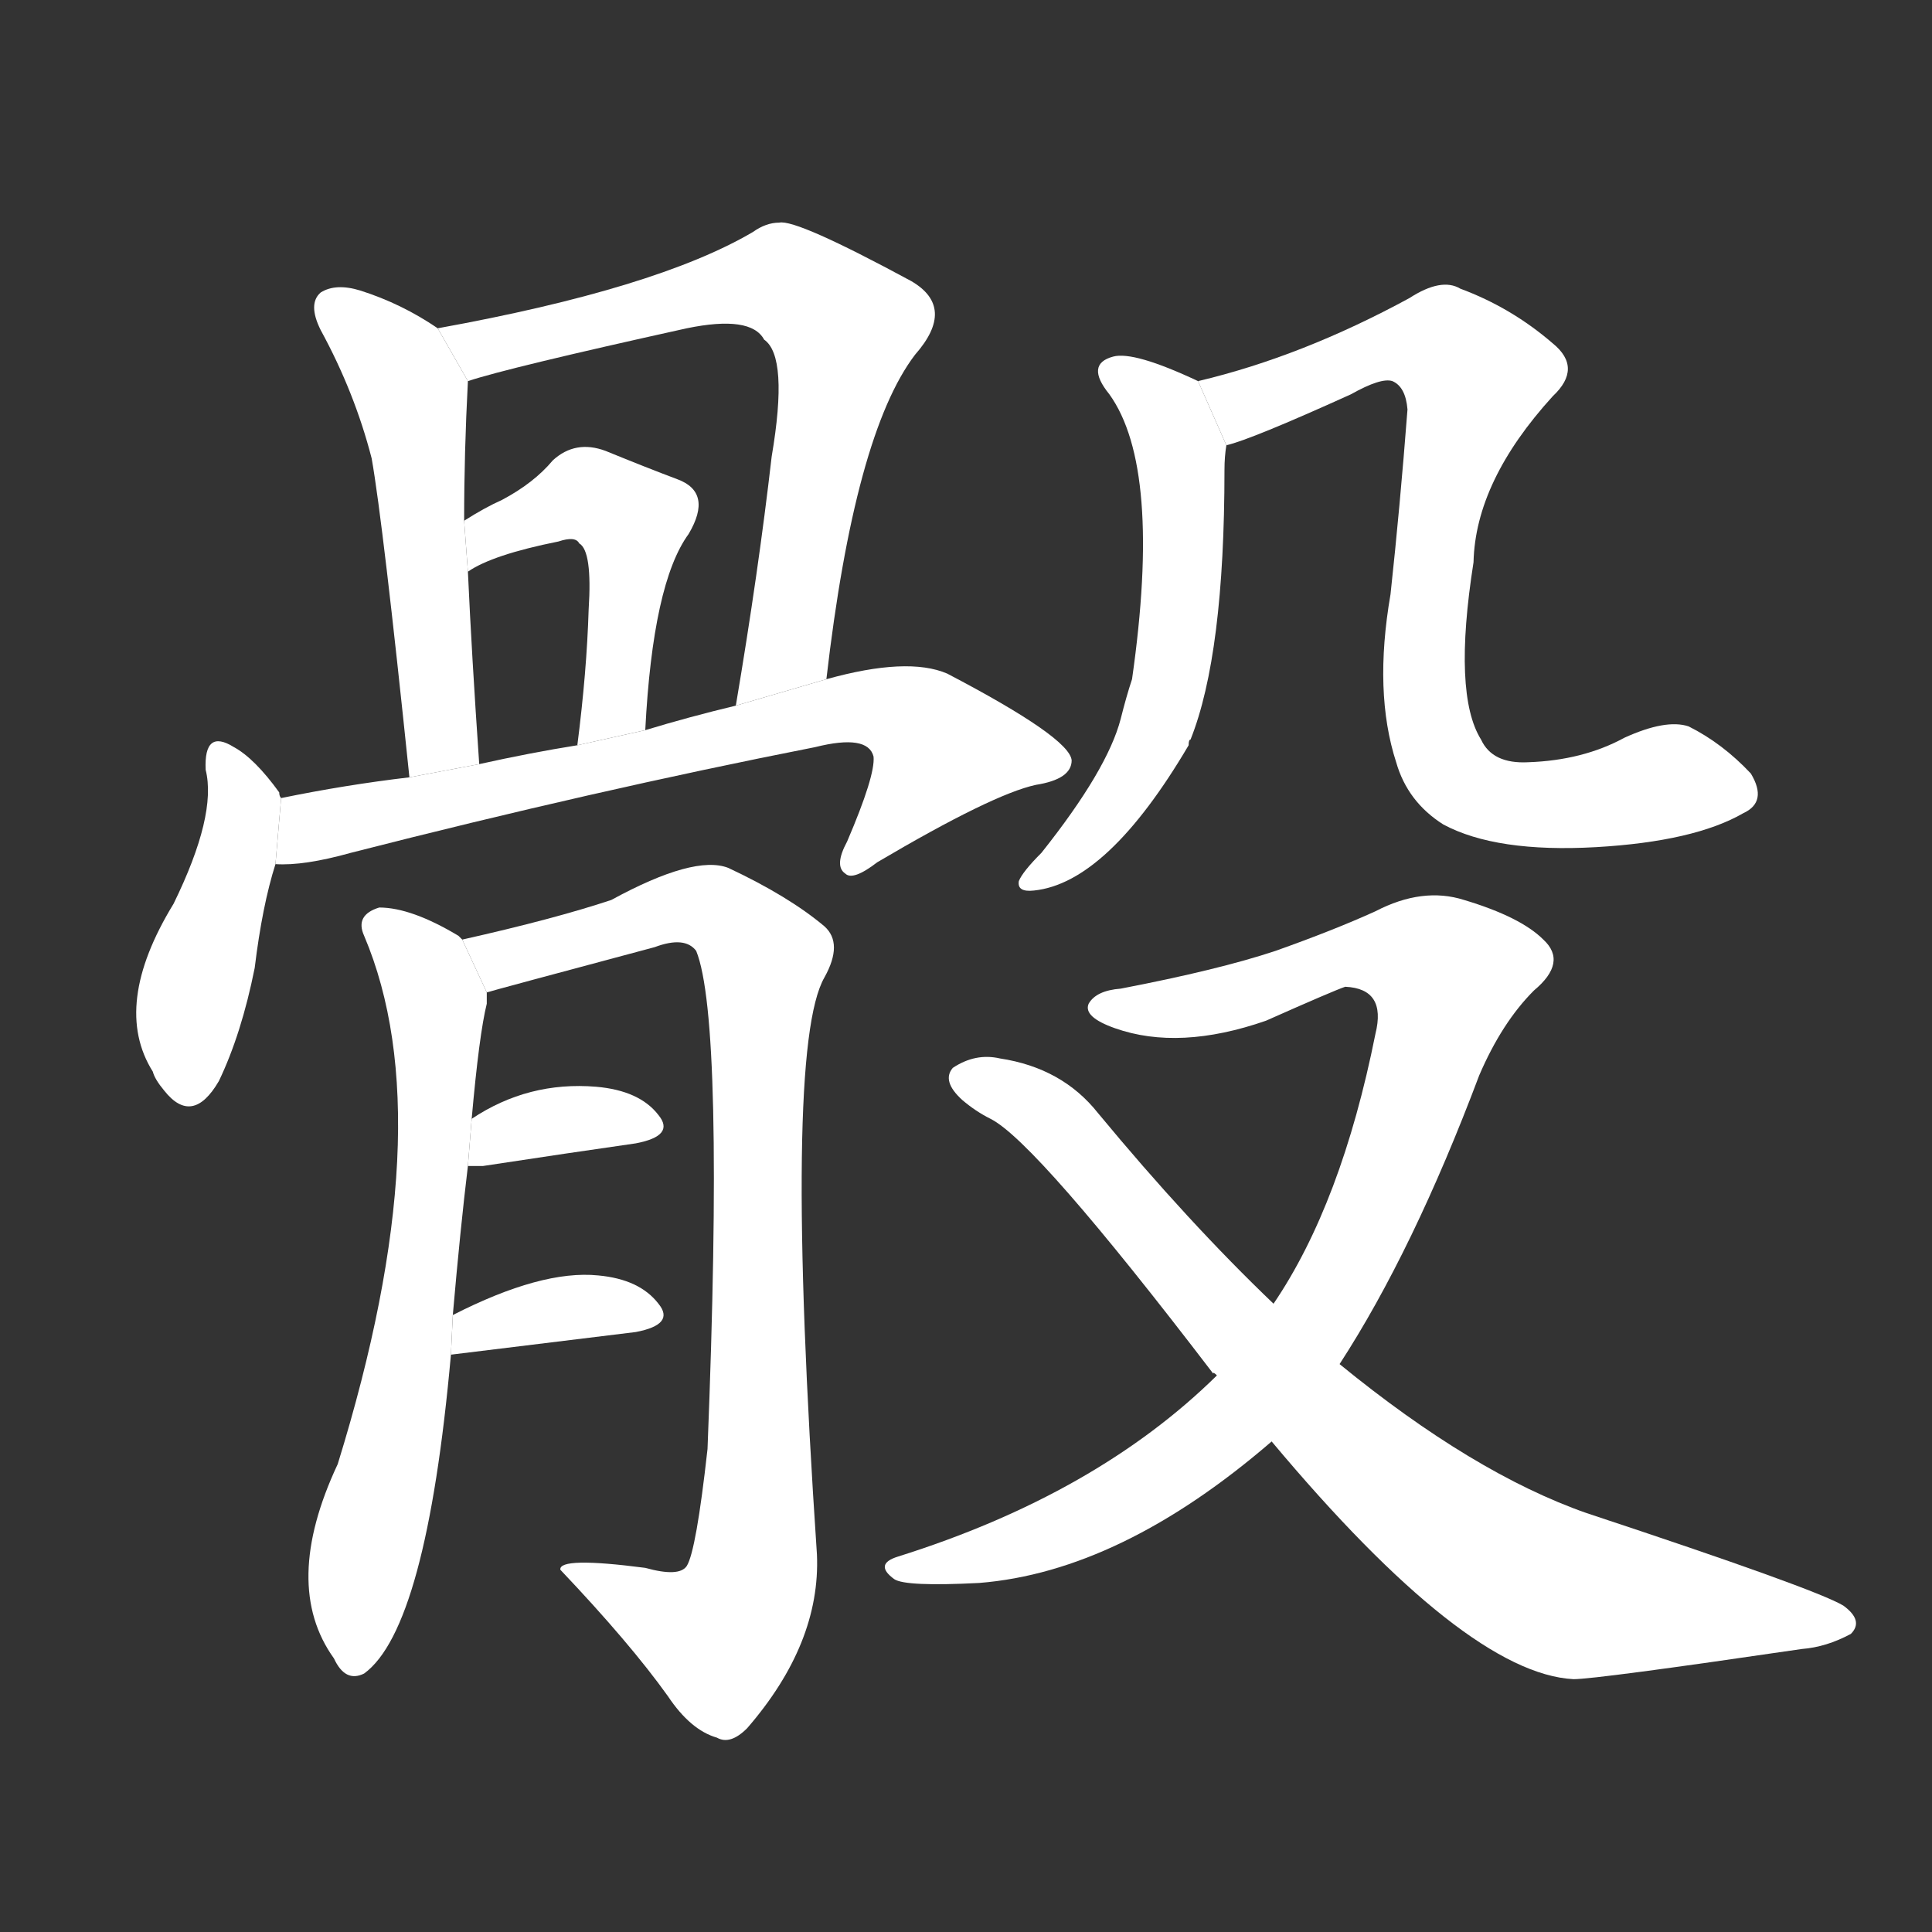 <!-- u9ab0_tou2_die_dice -->
<!-- 9AB0 -->
<!--  -->
<!--  -->
<svg viewBox="0 0 1024 1024">
  <rect x="0" y="0" width="1024" height="1024" fill="#333333" stroke="none"/>
  <g transform="scale(1, -1) translate(0, -900)">
    <path fill="#FFFFFF" d="M 232 726 Q 213 739 191 746 Q 178 750 170 745 Q 163 739 170 725 Q 188 692 197 657 Q 203 623 217 488 L 254 495 Q 250 553 248 597 L 246 624 Q 246 660 248 698 L 232 726 Z"></path>
    <path fill="#FFFFFF" d="M 438 540 Q 453 670 485 712 Q 507 737 483 751 Q 422 784 413 782 Q 406 782 399 777 Q 348 747 232 726 L 248 698 Q 269 705 364 726 Q 398 733 405 720 Q 418 711 409 658 Q 402 597 390 526 L 438 540 Z"></path>
    <path fill="#FFFFFF" d="M 342 513 Q 346 591 365 617 Q 378 639 359 646 Q 343 652 321 661 Q 305 667 293 656 Q 283 644 266 635 Q 257 631 246 624 L 248 597 Q 261 606 296 613 Q 305 616 307 612 Q 314 608 312 577 Q 311 544 306 505 L 342 513 Z"></path>
    <path fill="#FFFFFF" d="M 149 477 Q 148 478 148 480 Q 135 498 124 504 Q 108 514 109 492 Q 115 468 92 421 Q 59 367 81 332 Q 82 328 87 322 Q 102 303 116 327 Q 128 352 135 387 Q 139 420 146 442 L 149 477 Z"></path>
    <path fill="#FFFFFF" d="M 146 442 Q 161 441 186 448 Q 315 481 432 504 Q 460 511 463 499 Q 464 489 449 454 Q 442 441 448 437 Q 452 433 465 443 Q 526 479 549 484 Q 568 487 568 497 Q 567 509 502 543 Q 481 552 438 540 L 390 526 Q 365 520 342 513 L 306 505 Q 281 501 254 495 L 217 488 Q 183 484 149 477 L 146 442 Z"></path>
    <path fill="#FFFFFF" d="M 240 203 Q 244 249 248 282 L 250 307 Q 254 352 258 368 Q 258 372 258 374 L 245 402 Q 244 403 243 404 Q 218 419 201 419 Q 188 415 193 404 Q 235 305 179 124 Q 149 60 177 21 Q 183 8 193 13 Q 226 37 239 182 L 240 203 Z"></path>
    <path fill="#FFFFFF" d="M 258 374 Q 261 375 347 398 Q 363 404 369 396 Q 384 359 375 132 Q 369 78 364 70 Q 360 64 342 69 Q 296 75 297 68 Q 334 29 354 1 Q 366 -17 380 -21 Q 387 -25 396 -16 Q 435 29 433 76 Q 415 344 437 382 Q 447 400 437 409 Q 418 425 386 440 Q 368 447 324 423 Q 294 413 245 402 L 258 374 Z"></path>
    <path fill="#FFFFFF" d="M 248 282 Q 251 282 256 282 Q 302 289 337 294 Q 358 298 349 309 Q 339 322 316 324 Q 280 327 250 307 L 248 282 Z"></path>
    <path fill="#FFFFFF" d="M 239 182 L 337 194 Q 358 198 349 209 Q 339 222 317 224 Q 287 227 240 203 L 239 182 Z"></path>
    <path fill="#FFFFFF" d="M 635 698 Q 601 714 590 711 Q 575 707 588 691 Q 616 652 600 540 Q 597 531 594 519 Q 587 492 552 448 Q 542 438 540 433 Q 539 427 548 428 Q 587 432 630 505 Q 630 508 631 508 Q 649 553 649 651 Q 649 658 650 664 L 635 698 Z"></path>
    <path fill="#FFFFFF" d="M 924 469 Q 937 475 928 490 Q 913 506 895 515 Q 883 519 861 509 Q 839 497 810 496 Q 791 495 785 508 Q 770 532 781 602 Q 782 645 823 690 Q 839 705 823 718 Q 801 737 774 747 Q 764 753 747 742 Q 690 711 635 698 L 650 664 Q 663 667 716 691 Q 732 700 738 698 Q 745 695 746 683 Q 742 631 737 585 Q 728 533 740 496 Q 746 475 765 463 Q 793 448 846 451 Q 898 454 924 469 Z"></path>
    <path fill="#FFFFFF" d="M 710 177 Q 749 237 784 330 Q 796 358 813 375 Q 831 390 818 402 Q 806 414 776 423 Q 754 430 729 417 Q 707 407 676 396 Q 646 386 594 376 Q 581 375 577 368 Q 574 361 591 355 Q 625 343 671 359 Q 707 375 713 377 Q 735 376 729 352 Q 711 262 675 209 L 645 171 Q 581 108 476 75 Q 463 71 474 63 Q 480 59 519 61 Q 594 67 674 136 L 710 177 Z"></path>
    <path fill="#FFFFFF" d="M 674 136 Q 777 13 834 10 Q 846 10 955 26 Q 968 27 981 34 Q 988 41 977 49 Q 962 58 841 98 Q 781 119 710 177 L 675 209 Q 630 252 582 310 Q 563 334 530 339 Q 517 342 505 334 Q 499 327 510 317 Q 517 311 525 307 Q 549 295 643 172 Q 643 173 645 171 L 674 136 Z"></path>
  </g>
</svg>
